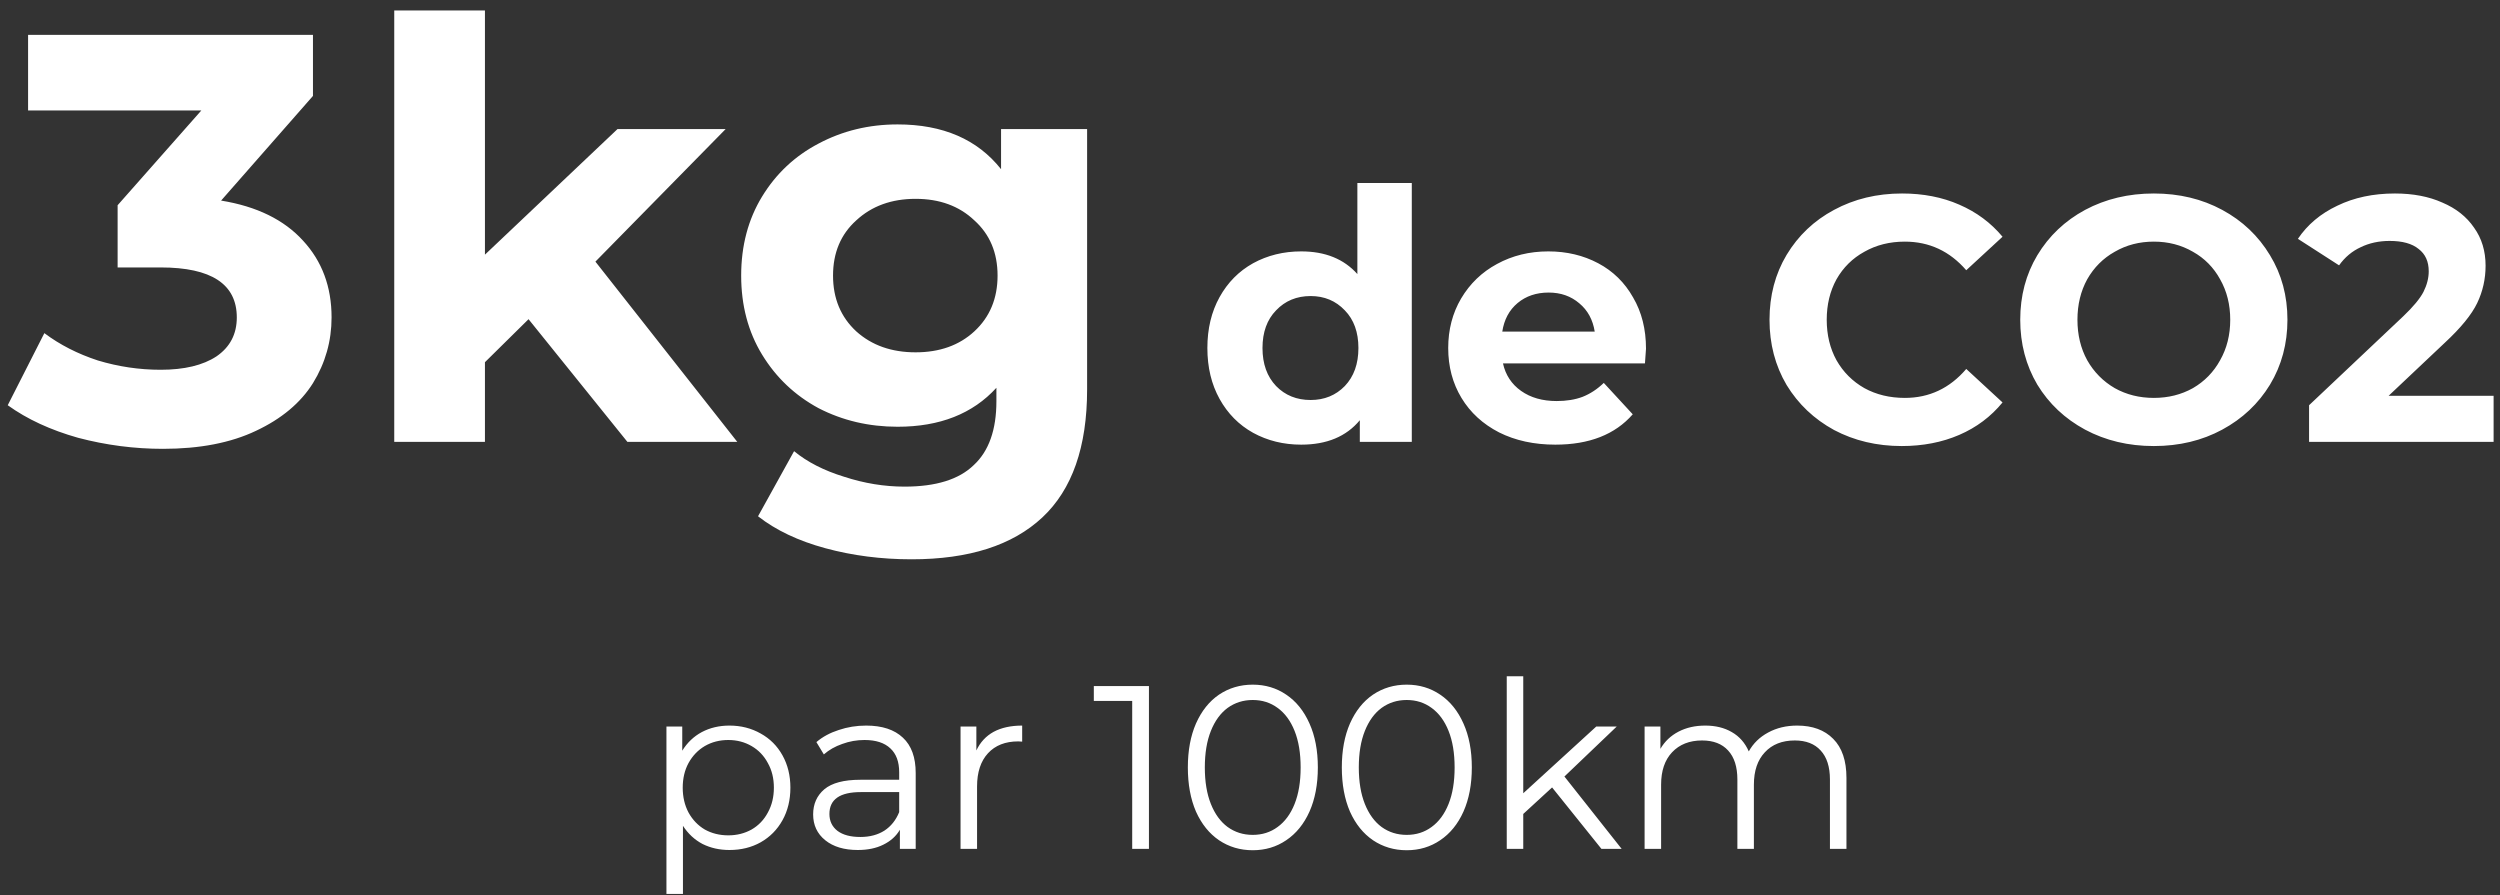 <svg width="215" height="77" viewBox="0 0 215 77" fill="none" xmlns="http://www.w3.org/2000/svg">
<rect x="0" y="0" width="215" height="77" fill="#333333" stroke="none"/>
<path d="M19.015 17.25C22.081 17.75 24.431 18.9 26.065 20.7C27.698 22.467 28.515 24.667 28.515 27.3C28.515 29.333 27.982 31.217 26.915 32.95C25.848 34.65 24.215 36.017 22.015 37.05C19.848 38.083 17.181 38.6 14.015 38.6C11.548 38.6 9.115 38.283 6.715 37.65C4.348 36.983 2.332 36.05 0.665 34.85L3.815 28.65C5.148 29.65 6.682 30.433 8.415 31C10.181 31.533 11.982 31.8 13.815 31.8C15.848 31.8 17.448 31.417 18.615 30.65C19.782 29.85 20.365 28.733 20.365 27.3C20.365 24.433 18.181 23 13.815 23H10.115V17.65L17.315 9.5H2.415V3H26.915V8.25L19.015 17.25ZM45.455 27.45L41.705 31.15V38H33.905V0.9H41.705V21.9L53.105 11.1H62.405L51.205 22.5L63.405 38H53.955L45.455 27.45ZM93.491 11.1V33.5C93.491 38.433 92.207 42.1 89.641 44.5C87.074 46.9 83.324 48.1 78.391 48.1C75.791 48.1 73.324 47.783 70.991 47.15C68.657 46.517 66.724 45.6 65.191 44.4L68.291 38.8C69.424 39.733 70.857 40.467 72.591 41C74.324 41.567 76.057 41.85 77.791 41.85C80.491 41.85 82.474 41.233 83.741 40C85.041 38.8 85.691 36.967 85.691 34.5V33.35C83.657 35.583 80.824 36.7 77.191 36.7C74.724 36.7 72.457 36.167 70.391 35.1C68.357 34 66.741 32.467 65.541 30.5C64.341 28.533 63.741 26.267 63.741 23.7C63.741 21.133 64.341 18.867 65.541 16.9C66.741 14.933 68.357 13.417 70.391 12.35C72.457 11.25 74.724 10.7 77.191 10.7C81.091 10.7 84.057 11.983 86.091 14.55V11.1H93.491ZM78.741 30.3C80.807 30.3 82.491 29.7 83.791 28.5C85.124 27.267 85.791 25.667 85.791 23.7C85.791 21.733 85.124 20.15 83.791 18.95C82.491 17.717 80.807 17.1 78.741 17.1C76.674 17.1 74.974 17.717 73.641 18.95C72.307 20.15 71.641 21.733 71.641 23.7C71.641 25.667 72.307 27.267 73.641 28.5C74.974 29.7 76.674 30.3 78.741 30.3ZM121.414 15.74V38H116.944V36.14C115.784 37.54 114.104 38.24 111.904 38.24C110.384 38.24 109.004 37.9 107.764 37.22C106.544 36.54 105.584 35.57 104.884 34.31C104.184 33.05 103.834 31.59 103.834 29.93C103.834 28.27 104.184 26.81 104.884 25.55C105.584 24.29 106.544 23.32 107.764 22.64C109.004 21.96 110.384 21.62 111.904 21.62C113.964 21.62 115.574 22.27 116.734 23.57V15.74H121.414ZM112.714 34.4C113.894 34.4 114.874 34 115.654 33.2C116.434 32.38 116.824 31.29 116.824 29.93C116.824 28.57 116.434 27.49 115.654 26.69C114.874 25.87 113.894 25.46 112.714 25.46C111.514 25.46 110.524 25.87 109.744 26.69C108.964 27.49 108.574 28.57 108.574 29.93C108.574 31.29 108.964 32.38 109.744 33.2C110.524 34 111.514 34.4 112.714 34.4ZM141.556 29.99C141.556 30.05 141.526 30.47 141.466 31.25H129.256C129.476 32.25 129.996 33.04 130.816 33.62C131.636 34.2 132.656 34.49 133.876 34.49C134.716 34.49 135.456 34.37 136.096 34.13C136.756 33.87 137.366 33.47 137.926 32.93L140.416 35.63C138.896 37.37 136.676 38.24 133.756 38.24C131.936 38.24 130.326 37.89 128.926 37.19C127.526 36.47 126.446 35.48 125.686 34.22C124.926 32.96 124.546 31.53 124.546 29.93C124.546 28.35 124.916 26.93 125.656 25.67C126.416 24.39 127.446 23.4 128.746 22.7C130.066 21.98 131.536 21.62 133.156 21.62C134.736 21.62 136.166 21.96 137.446 22.64C138.726 23.32 139.726 24.3 140.446 25.58C141.186 26.84 141.556 28.31 141.556 29.99ZM133.186 25.16C132.126 25.16 131.236 25.46 130.516 26.06C129.796 26.66 129.356 27.48 129.196 28.52H137.146C136.986 27.5 136.546 26.69 135.826 26.09C135.106 25.47 134.226 25.16 133.186 25.16ZM163.548 38.36C161.408 38.36 159.468 37.9 157.728 36.98C156.008 36.04 154.648 34.75 153.648 33.11C152.668 31.45 152.178 29.58 152.178 27.5C152.178 25.42 152.668 23.56 153.648 21.92C154.648 20.26 156.008 18.97 157.728 18.05C159.468 17.11 161.418 16.64 163.578 16.64C165.398 16.64 167.038 16.96 168.498 17.6C169.978 18.24 171.218 19.16 172.218 20.36L169.098 23.24C167.678 21.6 165.918 20.78 163.818 20.78C162.518 20.78 161.358 21.07 160.338 21.65C159.318 22.21 158.518 23 157.938 24.02C157.378 25.04 157.098 26.2 157.098 27.5C157.098 28.8 157.378 29.96 157.938 30.98C158.518 32 159.318 32.8 160.338 33.38C161.358 33.94 162.518 34.22 163.818 34.22C165.918 34.22 167.678 33.39 169.098 31.73L172.218 34.61C171.218 35.83 169.978 36.76 168.498 37.4C167.018 38.04 165.368 38.36 163.548 38.36ZM185.23 38.36C183.05 38.36 181.08 37.89 179.32 36.95C177.58 36.01 176.21 34.72 175.21 33.08C174.23 31.42 173.74 29.56 173.74 27.5C173.74 25.44 174.23 23.59 175.21 21.95C176.21 20.29 177.58 18.99 179.32 18.05C181.08 17.11 183.05 16.64 185.23 16.64C187.41 16.64 189.37 17.11 191.11 18.05C192.85 18.99 194.22 20.29 195.22 21.95C196.22 23.59 196.72 25.44 196.72 27.5C196.72 29.56 196.22 31.42 195.22 33.08C194.22 34.72 192.85 36.01 191.11 36.95C189.37 37.89 187.41 38.36 185.23 38.36ZM185.23 34.22C186.47 34.22 187.59 33.94 188.59 33.38C189.59 32.8 190.37 32 190.93 30.98C191.51 29.96 191.8 28.8 191.8 27.5C191.8 26.2 191.51 25.04 190.93 24.02C190.37 23 189.59 22.21 188.59 21.65C187.59 21.07 186.47 20.78 185.23 20.78C183.99 20.78 182.87 21.07 181.87 21.65C180.87 22.21 180.08 23 179.5 24.02C178.94 25.04 178.66 26.2 178.66 27.5C178.66 28.8 178.94 29.96 179.5 30.98C180.08 32 180.87 32.8 181.87 33.38C182.87 33.94 183.99 34.22 185.23 34.22ZM214.45 34.04V38H198.58V34.85L206.68 27.2C207.54 26.38 208.12 25.68 208.42 25.1C208.72 24.5 208.87 23.91 208.87 23.33C208.87 22.49 208.58 21.85 208 21.41C207.44 20.95 206.61 20.72 205.51 20.72C204.59 20.72 203.76 20.9 203.02 21.26C202.28 21.6 201.66 22.12 201.16 22.82L197.62 20.54C198.44 19.32 199.57 18.37 201.01 17.69C202.45 16.99 204.1 16.64 205.96 16.64C207.52 16.64 208.88 16.9 210.04 17.42C211.22 17.92 212.13 18.64 212.77 19.58C213.43 20.5 213.76 21.59 213.76 22.85C213.76 23.99 213.52 25.06 213.04 26.06C212.56 27.06 211.63 28.2 210.25 29.48L205.42 34.04H214.45ZM62.734 62.4C63.721 62.4 64.614 62.627 65.414 63.08C66.214 63.52 66.841 64.147 67.294 64.96C67.747 65.773 67.974 66.7 67.974 67.74C67.974 68.793 67.747 69.727 67.294 70.54C66.841 71.353 66.214 71.987 65.414 72.44C64.627 72.88 63.734 73.1 62.734 73.1C61.881 73.1 61.107 72.927 60.414 72.58C59.734 72.22 59.174 71.7 58.734 71.02V76.88H57.314V62.48H58.674V64.56C59.101 63.867 59.661 63.333 60.354 62.96C61.061 62.587 61.854 62.4 62.734 62.4ZM62.634 71.84C63.367 71.84 64.034 71.673 64.634 71.34C65.234 70.993 65.701 70.507 66.034 69.88C66.381 69.253 66.554 68.54 66.554 67.74C66.554 66.94 66.381 66.233 66.034 65.62C65.701 64.993 65.234 64.507 64.634 64.16C64.034 63.813 63.367 63.64 62.634 63.64C61.887 63.64 61.214 63.813 60.614 64.16C60.027 64.507 59.561 64.993 59.214 65.62C58.881 66.233 58.714 66.94 58.714 67.74C58.714 68.54 58.881 69.253 59.214 69.88C59.561 70.507 60.027 70.993 60.614 71.34C61.214 71.673 61.887 71.84 62.634 71.84ZM74.49 62.4C75.863 62.4 76.917 62.747 77.65 63.44C78.383 64.12 78.75 65.133 78.75 66.48V73H77.39V71.36C77.07 71.907 76.597 72.333 75.97 72.64C75.357 72.947 74.623 73.1 73.77 73.1C72.597 73.1 71.663 72.82 70.97 72.26C70.277 71.7 69.93 70.96 69.93 70.04C69.93 69.147 70.25 68.427 70.89 67.88C71.543 67.333 72.577 67.06 73.99 67.06H77.33V66.42C77.33 65.513 77.077 64.827 76.57 64.36C76.063 63.88 75.323 63.64 74.35 63.64C73.683 63.64 73.043 63.753 72.43 63.98C71.817 64.193 71.29 64.493 70.85 64.88L70.21 63.82C70.743 63.367 71.383 63.02 72.13 62.78C72.877 62.527 73.663 62.4 74.49 62.4ZM73.99 71.98C74.79 71.98 75.477 71.8 76.05 71.44C76.623 71.067 77.05 70.533 77.33 69.84V68.12H74.03C72.23 68.12 71.33 68.747 71.33 70C71.33 70.613 71.563 71.1 72.03 71.46C72.497 71.807 73.15 71.98 73.99 71.98ZM83.967 64.54C84.3 63.833 84.794 63.3 85.447 62.94C86.114 62.58 86.934 62.4 87.907 62.4V63.78L87.567 63.76C86.46 63.76 85.594 64.1 84.967 64.78C84.34 65.46 84.027 66.413 84.027 67.64V73H82.607V62.48H83.967V64.54ZM98.809 59V73H97.369V60.28H94.069V59H98.809ZM107.735 73.12C106.655 73.12 105.689 72.833 104.835 72.26C103.995 71.687 103.335 70.867 102.855 69.8C102.389 68.72 102.155 67.453 102.155 66C102.155 64.547 102.389 63.287 102.855 62.22C103.335 61.14 103.995 60.313 104.835 59.74C105.689 59.167 106.655 58.88 107.735 58.88C108.815 58.88 109.775 59.167 110.615 59.74C111.469 60.313 112.135 61.14 112.615 62.22C113.095 63.287 113.335 64.547 113.335 66C113.335 67.453 113.095 68.72 112.615 69.8C112.135 70.867 111.469 71.687 110.615 72.26C109.775 72.833 108.815 73.12 107.735 73.12ZM107.735 71.8C108.549 71.8 109.262 71.573 109.875 71.12C110.502 70.667 110.989 70.007 111.335 69.14C111.682 68.273 111.855 67.227 111.855 66C111.855 64.773 111.682 63.727 111.335 62.86C110.989 61.993 110.502 61.333 109.875 60.88C109.262 60.427 108.549 60.2 107.735 60.2C106.922 60.2 106.202 60.427 105.575 60.88C104.962 61.333 104.482 61.993 104.135 62.86C103.789 63.727 103.615 64.773 103.615 66C103.615 67.227 103.789 68.273 104.135 69.14C104.482 70.007 104.962 70.667 105.575 71.12C106.202 71.573 106.922 71.8 107.735 71.8ZM120.977 73.12C119.897 73.12 118.931 72.833 118.077 72.26C117.237 71.687 116.577 70.867 116.097 69.8C115.631 68.72 115.397 67.453 115.397 66C115.397 64.547 115.631 63.287 116.097 62.22C116.577 61.14 117.237 60.313 118.077 59.74C118.931 59.167 119.897 58.88 120.977 58.88C122.057 58.88 123.017 59.167 123.857 59.74C124.711 60.313 125.377 61.14 125.857 62.22C126.337 63.287 126.577 64.547 126.577 66C126.577 67.453 126.337 68.72 125.857 69.8C125.377 70.867 124.711 71.687 123.857 72.26C123.017 72.833 122.057 73.12 120.977 73.12ZM120.977 71.8C121.791 71.8 122.504 71.573 123.117 71.12C123.744 70.667 124.231 70.007 124.577 69.14C124.924 68.273 125.097 67.227 125.097 66C125.097 64.773 124.924 63.727 124.577 62.86C124.231 61.993 123.744 61.333 123.117 60.88C122.504 60.427 121.791 60.2 120.977 60.2C120.164 60.2 119.444 60.427 118.817 60.88C118.204 61.333 117.724 61.993 117.377 62.86C117.031 63.727 116.857 64.773 116.857 66C116.857 67.227 117.031 68.273 117.377 69.14C117.724 70.007 118.204 70.667 118.817 71.12C119.444 71.573 120.164 71.8 120.977 71.8ZM133.48 67.72L131 70V73H129.58V58.16H131V68.22L137.28 62.48H139.04L134.54 66.78L139.46 73H137.72L133.48 67.72ZM154.555 62.4C155.875 62.4 156.908 62.78 157.655 63.54C158.415 64.3 158.795 65.42 158.795 66.9V73H157.375V67.04C157.375 65.947 157.108 65.113 156.575 64.54C156.055 63.967 155.315 63.68 154.355 63.68C153.262 63.68 152.402 64.02 151.775 64.7C151.148 65.367 150.835 66.293 150.835 67.48V73H149.415V67.04C149.415 65.947 149.148 65.113 148.615 64.54C148.095 63.967 147.348 63.68 146.375 63.68C145.295 63.68 144.435 64.02 143.795 64.7C143.168 65.367 142.855 66.293 142.855 67.48V73H141.435V62.48H142.795V64.4C143.168 63.76 143.688 63.267 144.355 62.92C145.022 62.573 145.788 62.4 146.655 62.4C147.535 62.4 148.295 62.587 148.935 62.96C149.588 63.333 150.075 63.887 150.395 64.62C150.782 63.927 151.335 63.387 152.055 63C152.788 62.6 153.622 62.4 154.555 62.4Z" fill="white"/>
</svg>
